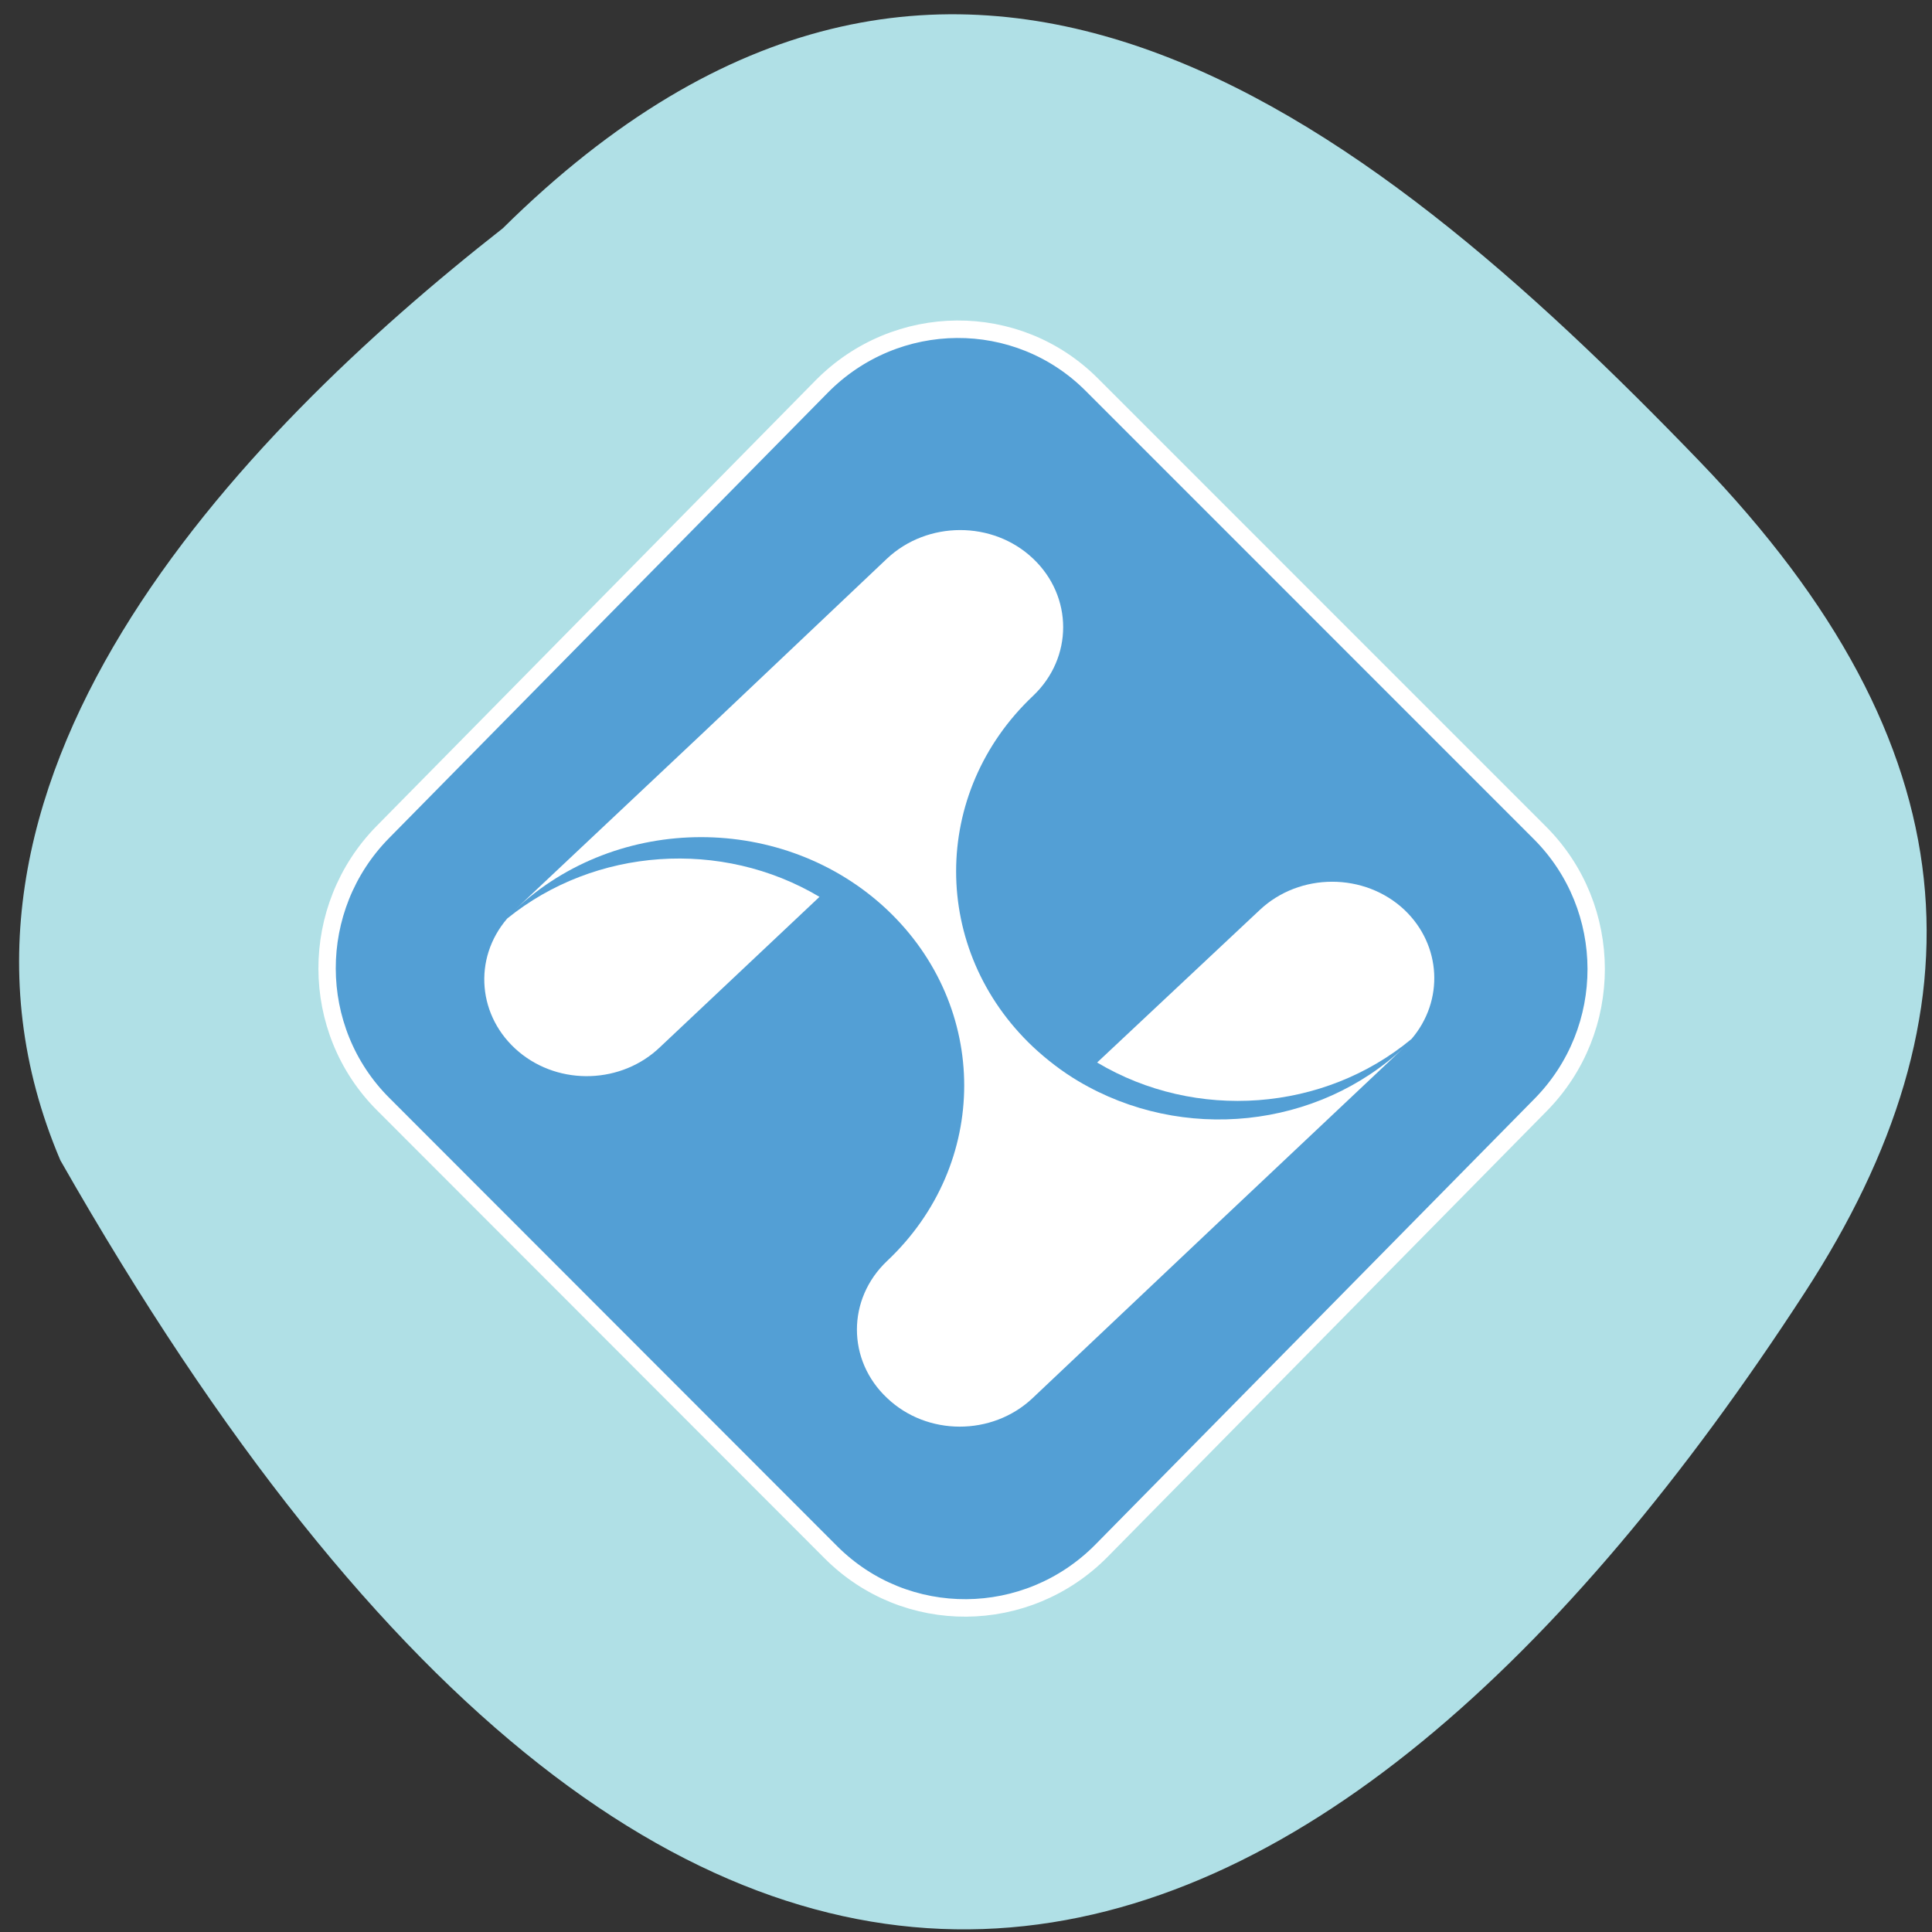 
<svg xmlns="http://www.w3.org/2000/svg" xmlns:xlink="http://www.w3.org/1999/xlink" width="24px" height="24px" viewBox="0 0 24 24" version="1.1">
<rect x="0" y="0" width="24" height="24" fill="#333333" stroke="none"/>
<g id="surface1">
<path style=" stroke:none;fill-rule:nonzero;fill:rgb(69.02%,87.843%,90.196%);fill-opacity:1;" d="M 6.246 2.836 C 11.789 -2.645 16.906 1.367 21.109 5.727 C 24.531 9.277 24.688 12.57 22.418 16.059 C 16.496 25.172 8.801 28.551 0.75 14.414 C -1.234 9.754 2.953 5.418 6.246 2.836 Z M 6.246 2.836 "/>
<path style="fill-rule:nonzero;fill:rgb(32.549%,62.353%,83.529%);fill-opacity:1;stroke-width:2.309;stroke-linecap:butt;stroke-linejoin:miter;stroke:rgb(100%,100%,100%);stroke-opacity:1;stroke-miterlimit:4;" d="M 139.476 -66.048 L 223.798 -66.041 C 237.881 -66.039 249.309 -54.665 249.277 -40.64 L 249.279 41.919 C 249.276 55.974 237.87 67.376 223.786 67.375 L 139.494 67.338 C 125.44 67.366 114.012 55.992 114.015 41.938 L 114.013 -40.622 C 114.016 -54.676 125.422 -66.078 139.476 -66.048 Z M 139.476 -66.048 " transform="matrix(0.066,0.066,-0.066,0.067,0,0)"/>
<path style=" stroke:none;fill-rule:nonzero;fill:rgb(100%,100%,100%);fill-opacity:1;" d="M 6.301 11.41 C 5.871 11.91 5.934 12.637 6.445 13.066 C 6.953 13.492 7.727 13.465 8.203 13.004 L 10.18 11.141 C 8.965 10.418 7.391 10.527 6.301 11.41 "/>
<path style=" stroke:none;fill-rule:nonzero;fill:rgb(100%,100%,100%);fill-opacity:1;" d="M 17.449 11.305 C 16.953 10.836 16.145 10.836 15.648 11.305 L 13.629 13.199 C 14.855 13.93 16.445 13.812 17.535 12.906 C 17.941 12.43 17.906 11.742 17.449 11.305 "/>
<path style=" stroke:none;fill-rule:nonzero;fill:rgb(100%,100%,100%);fill-opacity:1;" d="M 13.395 13.43 C 13.191 13.309 13.004 13.164 12.832 13.004 C 11.559 11.801 11.559 9.848 12.832 8.645 C 13.332 8.172 13.332 7.41 12.832 6.938 C 12.332 6.465 11.52 6.469 11.02 6.938 L 8.711 9.125 L 6.395 11.305 C 7.672 10.098 9.742 10.098 11.02 11.301 C 12.297 12.508 12.297 14.461 11.02 15.664 C 10.52 16.137 10.52 16.898 11.02 17.367 C 11.516 17.84 12.324 17.84 12.824 17.371 L 15.133 15.188 L 17.449 13.004 C 16.371 14.023 14.688 14.199 13.395 13.43 "/>
</g>
</svg>
